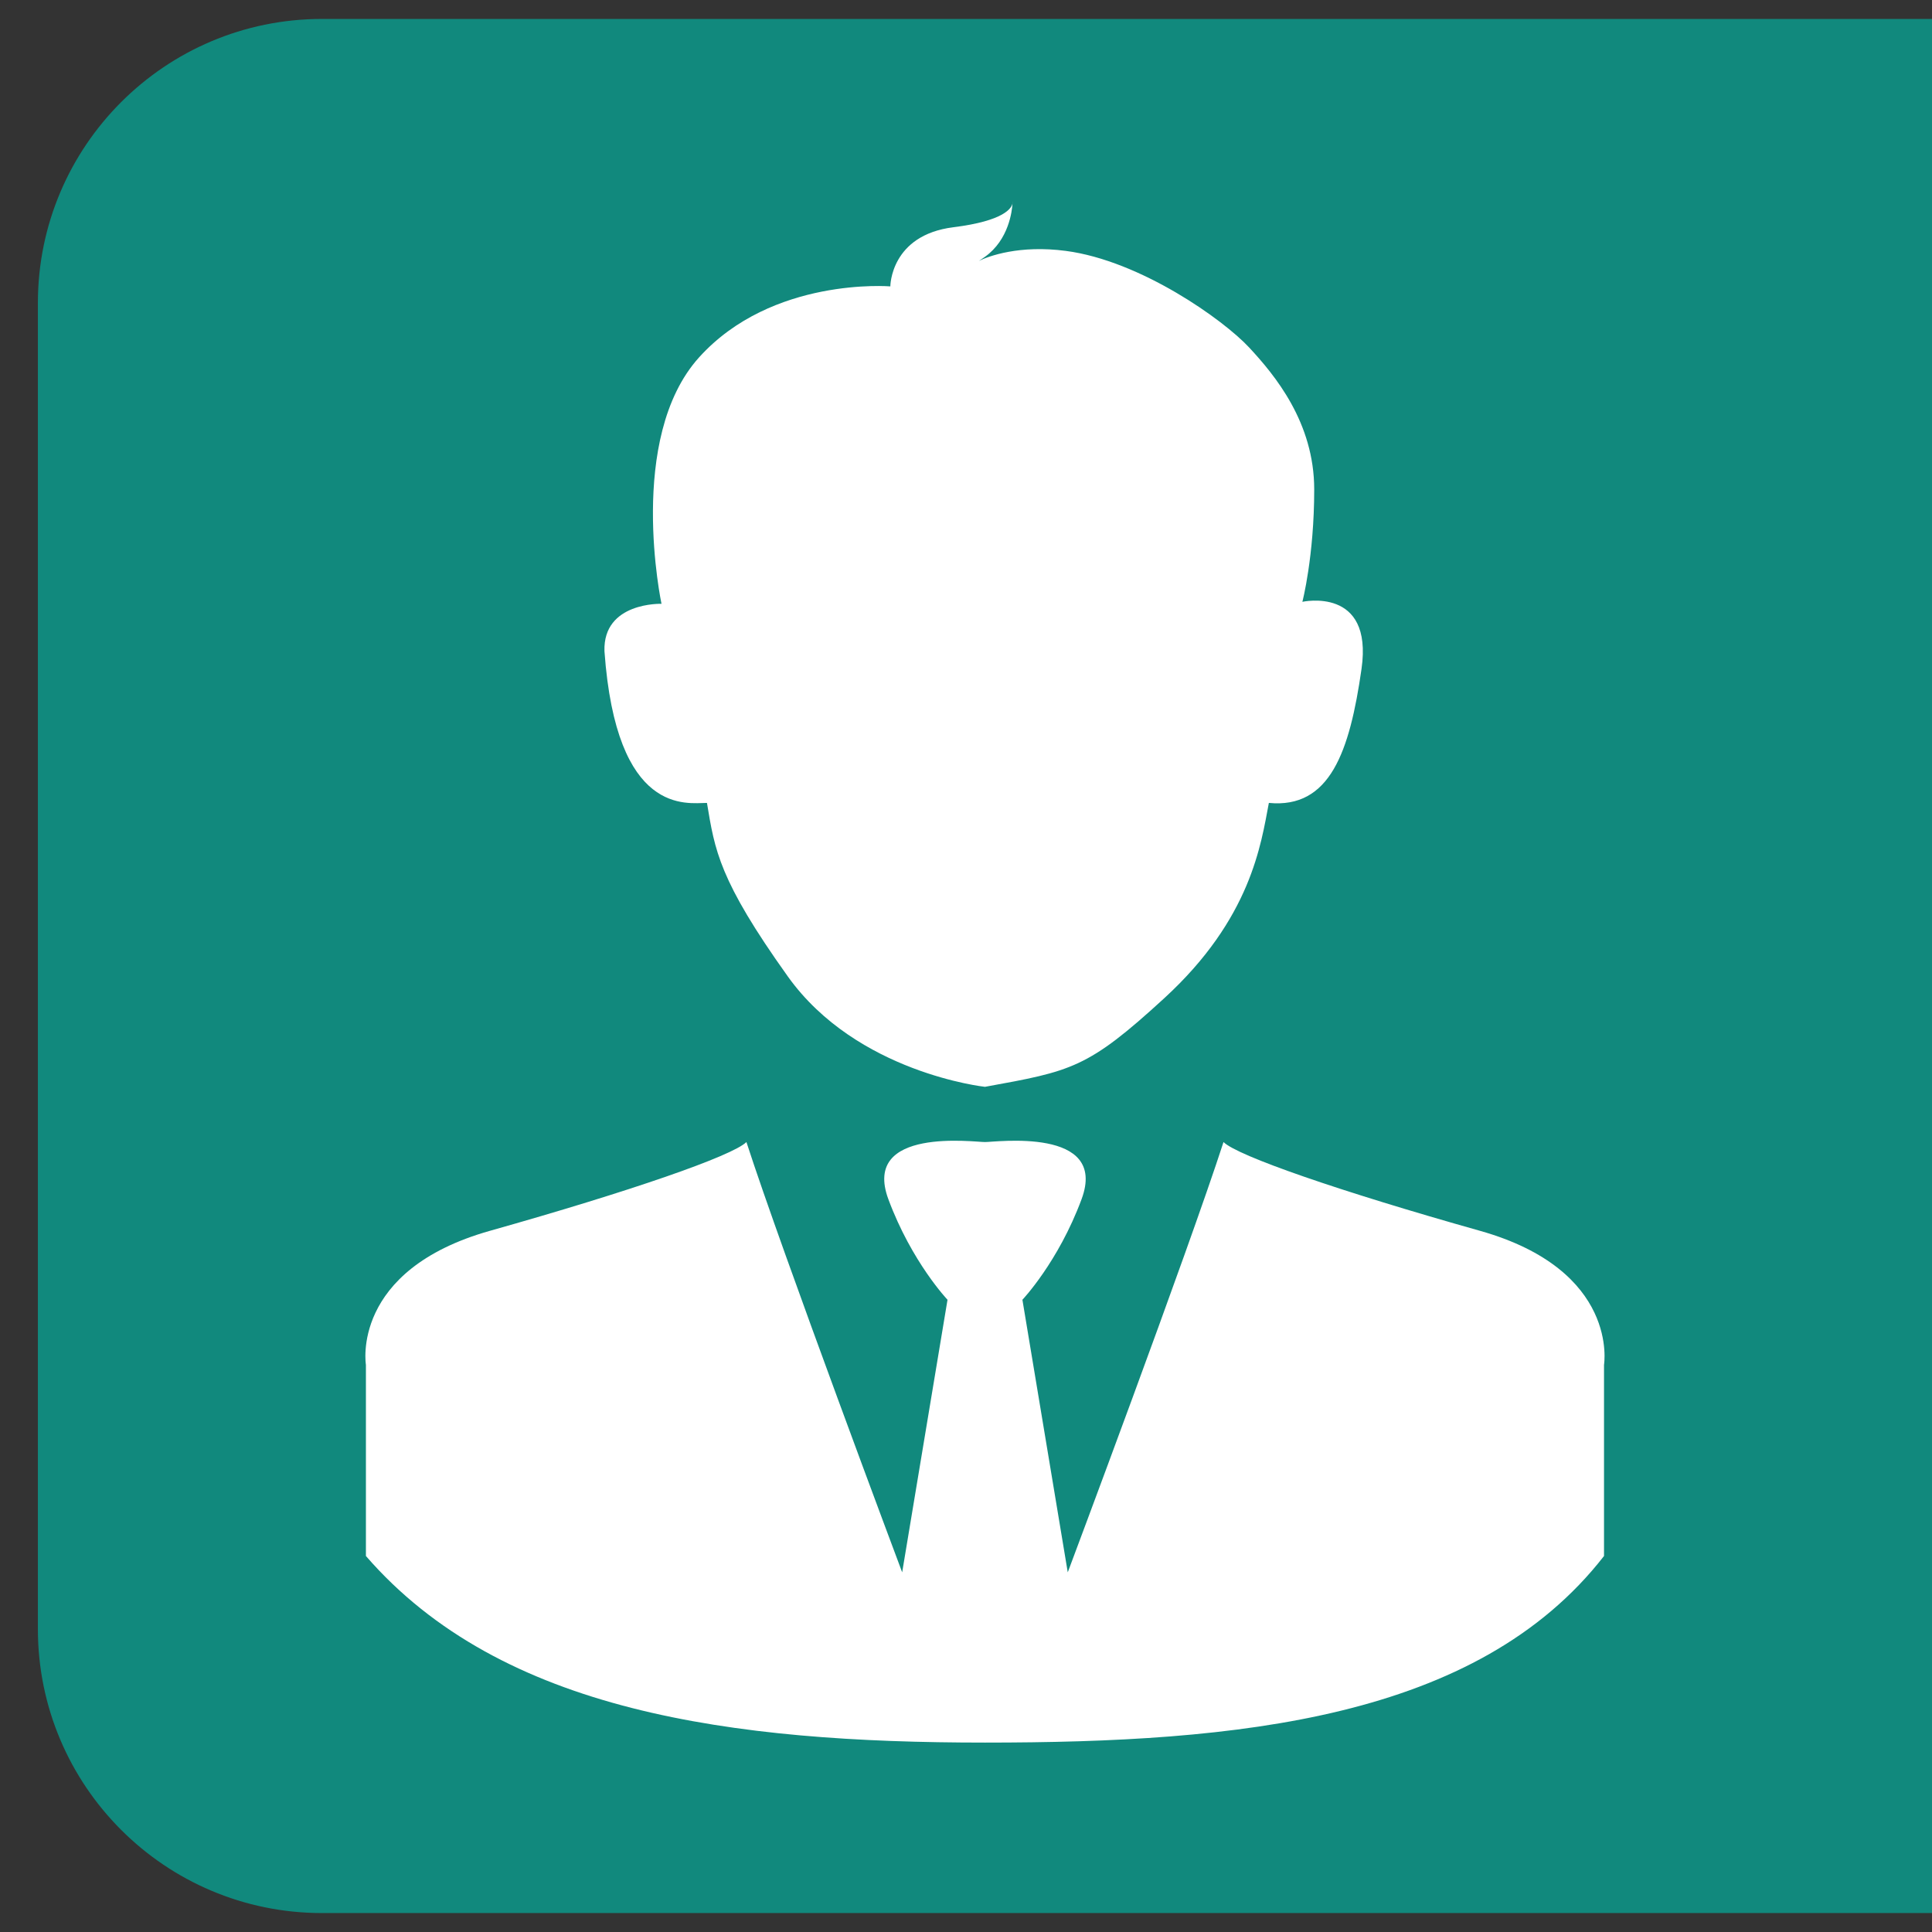 <?xml version="1.0" encoding="utf-8"?>
<!-- Generator: Adobe Illustrator 18.1.1, SVG Export Plug-In . SVG Version: 6.00 Build 0)  -->
<svg version="1.1" id="Layer_1" xmlns="http://www.w3.org/2000/svg" xmlns:xlink="http://www.w3.org/1999/xlink" x="0px" y="0px"
	 width="102px" height="102px" viewBox="0 0 102 102" enable-background="new 0 0 102 102" xml:space="preserve">
<rect x="0" y="0" width="102" height="102" fill="#333333" stroke="none"/>
<g id="Layer_2_3_">
	<path fill="#11897D" d="M17,1h85v100H17c-8.284,0-15-6.716-15-15V16C2,7.716,8.716,1,17,1z"/>
</g>
<path fill="#FFFFFF" d="M53.457,10.644c0,0-0,0.034-0.004,0.092
	C53.464,10.678,53.457,10.644,53.457,10.644z"/>
<path fill="#FFFFFF" d="M37.324,42.39c0.416,2.498,0.625,4.059,4.268,9.16
	c3.643,5.1,10.409,5.829,10.409,5.829c4.58-0.833,5.417-0.962,9.472-4.684
	c4.576-4.199,5.1-8.119,5.517-10.305c3.227,0.312,4.268-2.706,4.892-7.078
	s-3.123-3.539-3.123-3.539s0.625-2.394,0.625-5.933
	c0-3.539-2.082-6.037-3.435-7.494c-1.353-1.457-5.725-4.58-9.68-5.1
	c-2.455-0.323-4.066,0.276-4.588,0.528c0.081-0.051,0.182-0.117,0.32-0.216
	c1.266-0.904,1.432-2.436,1.454-2.822c-0.046,0.246-0.423,0.924-3.119,1.261
	c-3.331,0.416-3.331,3.123-3.331,3.123s-6.245-0.52-10.097,3.747
	c-3.851,4.268-1.984,13.011-1.984,13.011s-3.092-0.104-3.012,2.498
	C32.536,43.119,36.283,42.39,37.324,42.39z"/>
<path fill="#FFFFFF" d="M84.684,82.149v-10.093c0,0,0.833-4.996-6.558-7.078
	c-7.39-2.082-12.803-3.955-13.531-4.684c-1.874,5.794-8.223,22.717-8.223,22.717
	l-2.394-14.39c0,0,1.892-1.99,3.123-5.308c1.426-3.844-4.592-3.007-5.1-3.019
	c-0.508,0.012-6.526-0.825-5.1,3.019c1.231,3.318,3.123,5.308,3.123,5.308
	l-2.394,14.39c0,0-6.349-16.923-8.223-22.717c-0.729,0.729-6.141,2.602-13.531,4.684
	c-7.39,2.082-6.558,7.078-6.558,7.078v10.093C26.478,90.399,38.655,92,52,92
	S77.978,90.774,84.684,82.149z"/>
</svg>
